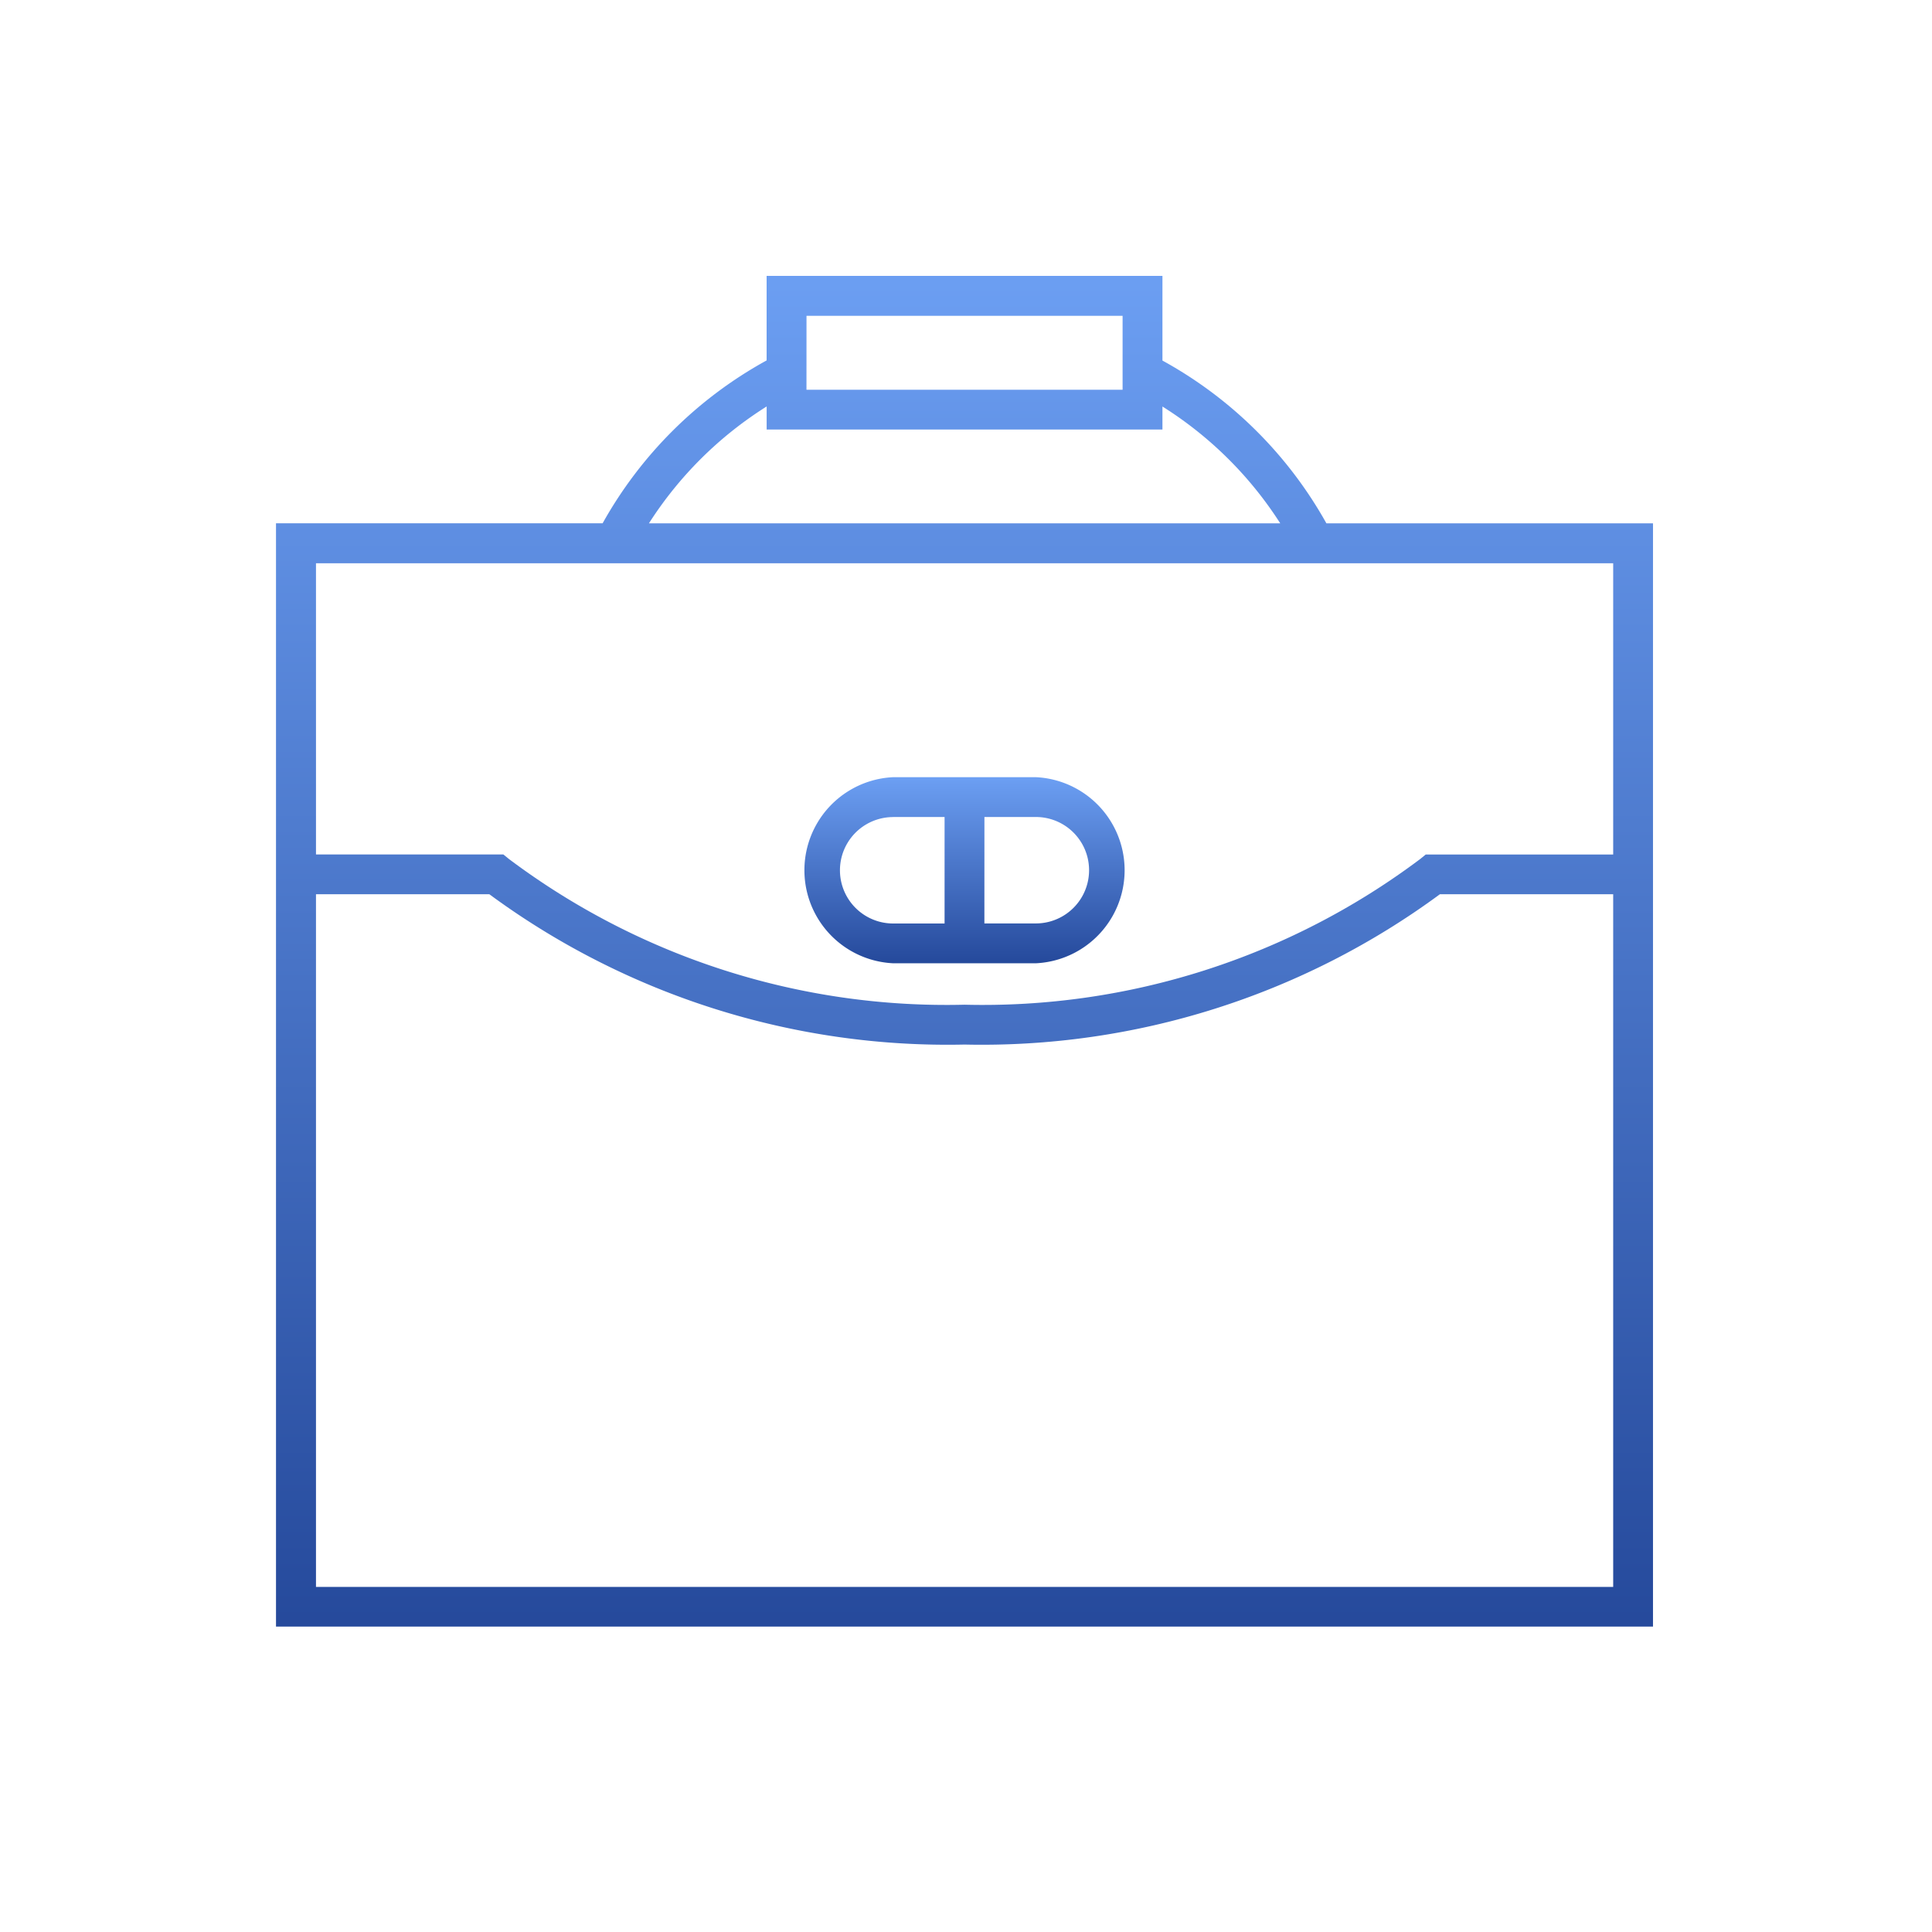 <svg xmlns="http://www.w3.org/2000/svg" xmlns:xlink="http://www.w3.org/1999/xlink" width="56" height="56" viewBox="0 0 56 56">
  <defs>
    <clipPath id="clip-path">
      <rect id="Rectangle_544" data-name="Rectangle 544" width="56" height="56" transform="translate(718 308)" fill="#fff"/>
    </clipPath>
    <linearGradient id="linear-gradient" x1="0.5" x2="0.5" y2="1" gradientUnits="objectBoundingBox">
      <stop offset="0" stop-color="#6c9ff3"/>
      <stop offset="1" stop-color="#25499b"/>
    </linearGradient>
  </defs>
  <g id="Business_Loan" data-name="Business Loan" transform="translate(-718 -308)" clip-path="url(#clip-path)">
    <g id="noun_Briefcase_1799212" transform="translate(715.559 304.897)">
      <g id="Group_1307" data-name="Group 1307" transform="translate(10.441 11.103)">
        <path id="Path_663" data-name="Path 663" d="M40.888,18.273a12.116,12.116,0,0,0-4.753-4.719V11.1H24.662v2.45a12.124,12.124,0,0,0-4.754,4.721H10.441V50.251H50.354V18.273Zm-15.07-6.016H34.98V14.4H25.817Zm-1.155,2.628v.668H36.135v-.667a10.994,10.994,0,0,1,3.415,3.387h-18.3A10.994,10.994,0,0,1,24.662,14.885ZM49.2,49.1H11.6V29.023h5.025A22.391,22.391,0,0,0,30.4,33.38a22.391,22.391,0,0,0,13.777-4.357H49.2V49.1Zm0-21.228H43.766l-.16.13A21.118,21.118,0,0,1,30.4,32.225,21.118,21.118,0,0,1,17.191,28l-.16-.13H11.6v-8.44H49.2v8.44Z" transform="translate(-10.441 -11.103)" fill="url(#linear-gradient)"/>
        <path id="Path_664" data-name="Path 664" d="M39.447,41.653h4.136a2.7,2.7,0,0,0,0-5.394H39.447a2.7,2.7,0,0,0,0,5.394Zm2.645-4.24h1.491a1.542,1.542,0,0,1,0,3.085H42.091Zm-2.645,0h1.49V40.5h-1.49a1.542,1.542,0,0,1,0-3.085Z" transform="translate(-21.558 -21.732)" fill="url(#linear-gradient)"/>
      </g>
    </g>
  </g>
</svg>
